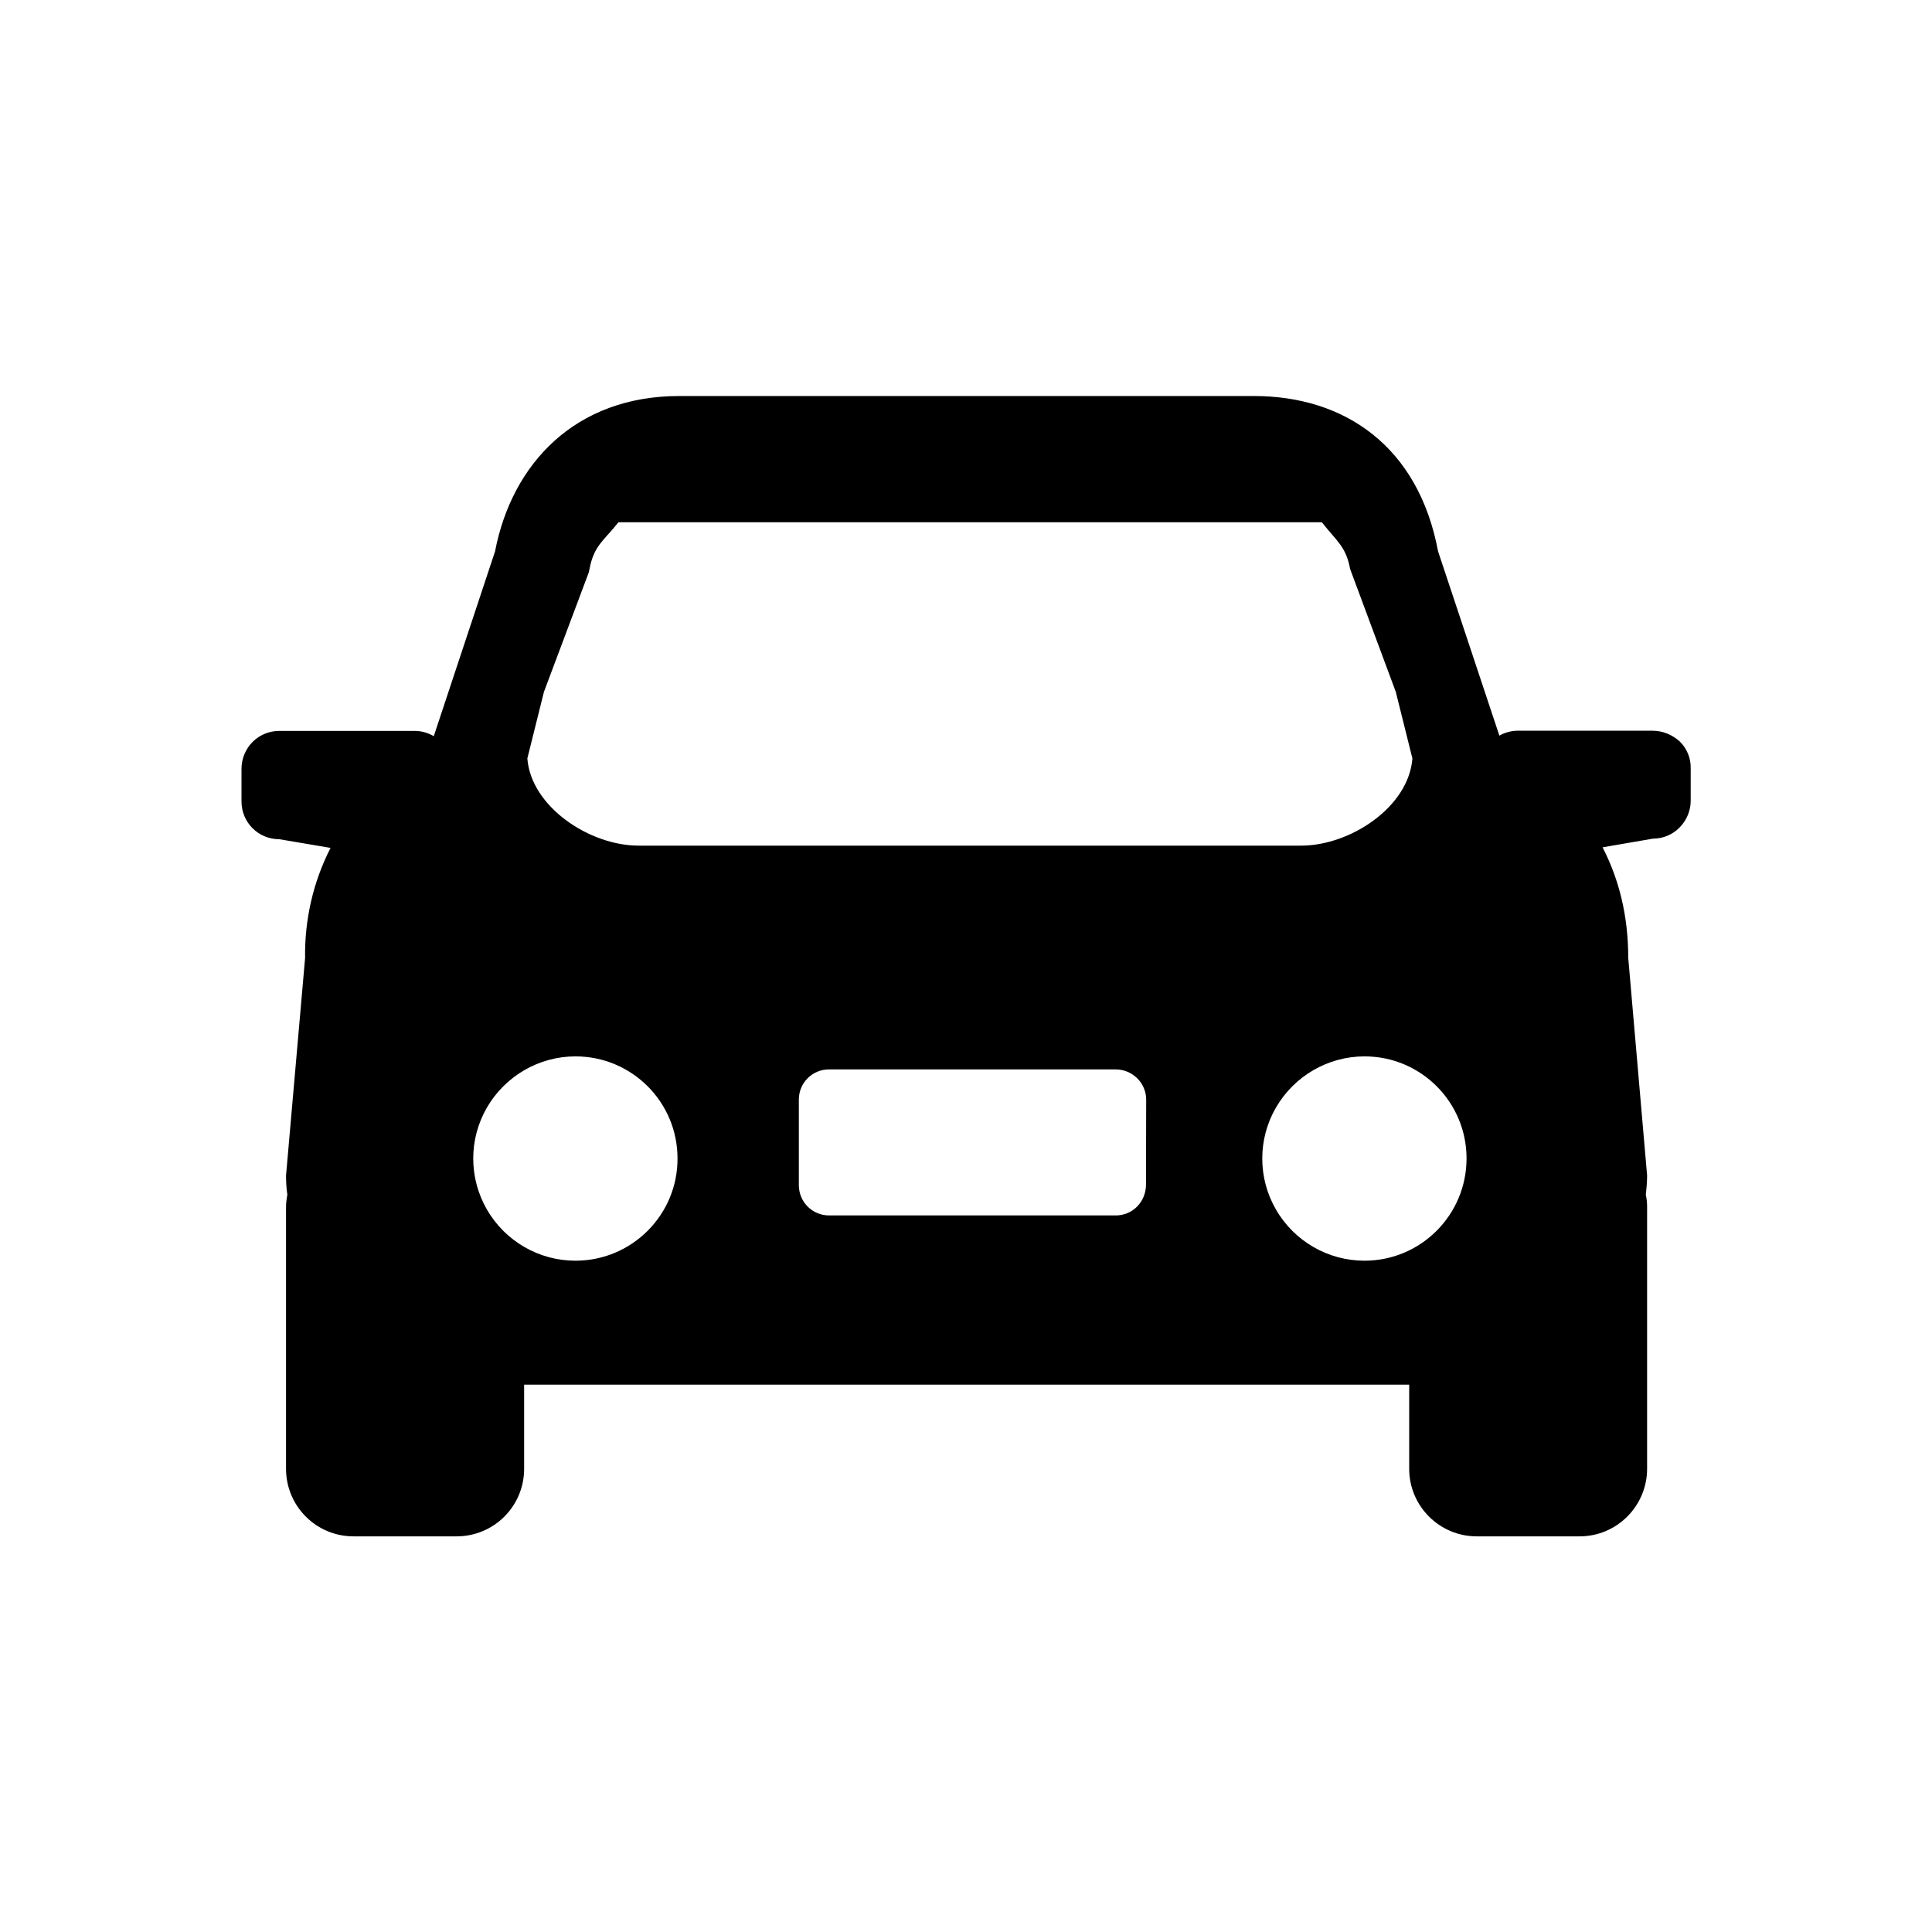 <?xml version="1.0" encoding="utf-8"?>
<!-- Generator: Adobe Illustrator 19.0.0, SVG Export Plug-In . SVG Version: 6.00 Build 0)  -->
<svg version="1.1" id="图层_1" xmlns="http://www.w3.org/2000/svg" xmlns:xlink="http://www.w3.org/1999/xlink" x="0px" y="0px"
	 viewBox="0 0 1024 1024" style="enable-background:new 0 0 1024 1024;" xml:space="preserve">
<style type="text/css">
	.st0{display:none;}
	.st1{display:none;}
	.st2{display:inline;}
</style>
<path id="XMLID_3_" class="st0" d="M834.9,876H189.1c-22.7,0-41.1-19.1-41.1-42.8c0-115.1,202.9-191,265.1-211.5
	c11.2-3.7,23.6-2.2,33.7,4.2L512,667l65.2-41.2c10.2-6.4,22.5-7.9,33.7-4.2C673.1,642.2,876,718.1,876,833.2
	C876,856.9,857.6,876,834.9,876z M512,600.5c-119.9,0-217.4-101.5-217.4-226.3C294.6,249.5,392.1,148,512,148
	s217.4,101.5,217.4,226.3C729.4,499,631.9,600.5,512,600.5z"/>
<path id="XMLID_4_" class="st0" d="M800,608c0,0-70.5-48-288-48s-288,48-288,48l-96-48c0,0,3.5-432,384-432c380.4,0,384,432,384,432
	L800,608z M512,224c-228.5,0-284.4,229.2-287.7,243.9c2.4-7.7,27.2-46.6,287.7-46.6c260.7,0,285.4,39,287.7,46.6
	C796.4,453.5,740.7,224,512,224z M800,704c0,0-40.8,192-288,192c-247.3,0-288-192-288-192s48-48,288-48S800,704,800,704z"/>
<g id="XMLID_8_" class="st1">
	<polygon id="XMLID_11_" class="st2" points="290.8,649 207.9,649 207.9,540.7 128,524.7 128,871.9 207.9,843.3 207.9,722.2 
		336.9,722.2 407.5,623.5 315.3,572.5 	"/>
	<polygon id="XMLID_10_" class="st2" points="708.6,671.3 896,547 312.3,152.1 244.7,152.1 152.5,301.8 152.5,352.7 665.5,674.5 
		708.4,674.5 	"/>
	<path id="XMLID_9_" class="st2" d="M638,696.8L195.6,400.5l-46.1,51l512.9,321.7h46.2l24.6-25.5l24.6-73.3c0,0-67.6,51-70.6,51
		c-15.6-11-32.1-20.6-49.3-28.7L638,696.8z"/>
</g>
<path id="XMLID_13_" d="M875.9,387.3H804c-3.3,0.1-6.5,1-9.3,2.6l-32.5-97.7c-10.4-55.6-49.5-82.3-97.6-82.3H360
	c-55.2,0-88.7,36-97.6,82.3l-32.5,98c-3-1.8-6.5-2.8-10-2.8H148c-5.3,0-10.4,2.1-14.1,5.8c-3.7,3.7-5.9,8.9-5.9,14.2v17.4
	c0,11.1,8.9,20,20,20l27.2,4.6c-9.2,18-13.8,38-13.5,58.4l-10.1,115.3c0,3.3,0.2,6.8,0.7,10.1c-0.4,2.2-0.7,4.4-0.7,6.6v138.7
	c0,19.7,15.9,35.8,35.8,35.8H242c19.8,0,35.8-16,35.8-35.8v-44.6h469.1v44.6c0,19.7,16,35.8,35.8,35.8h54.5
	c9.5,0,18.5-3.7,25.3-10.5c6.7-6.7,10.5-15.8,10.5-25.3V639.7c0-2.2-0.2-4.4-0.7-6.5c0.4-3.4,0.7-6.8,0.7-10.2l-10-115.3
	c0-22.4-4.9-41.7-13.6-58.6l26.7-4.6c5.3,0,10.4-2.1,14.1-5.9c3.7-3.7,5.9-8.9,5.9-14.1v-17.4c0.1-5.3-2-10.4-5.8-14.1
	C886.3,389.4,881.3,387.3,875.9,387.3L875.9,387.3z M723.2,668.2c-19.3,0-37.2-10.3-46.9-27.1c-9.7-16.7-9.7-37.4,0-54.1
	c9.7-16.7,27.6-27.1,46.9-27.1c29.9,0,54.1,24.2,54.1,54.1C777.3,643.9,753.1,668.2,723.2,668.2L723.2,668.2z M607.4,628.2
	c-0.1,4.3-1.8,8.4-4.8,11.4c-3,3-7.2,4.7-11.5,4.6H439.4c-8.9,0-16-7.2-16-16.1v-45.3c0-8.9,7.2-16,16-16h151.9
	c8.9,0,16.2,7.2,16.2,16L607.4,628.2L607.4,628.2z M305,668.2c-19.3,0-37.2-10.3-46.9-27.1c-9.7-16.7-9.7-37.4,0-54.1
	c9.7-16.7,27.6-27.1,46.9-27.1c29.9,0,54.1,24.2,54.1,54.1C359.2,643.9,334.9,668.2,305,668.2L305,668.2z M288.3,366.7l23.8-63.4
	l0.3-1.5c2.4-12.8,7.6-15.1,15.4-25h372.8c7.9,10.1,12.8,12.8,15,24.8l24.2,65.1l8.8,35.3c-2,25.9-33.1,46.2-58.9,46.2H338.4
	c-25.8,0-56.9-20.5-58.9-46.2L288.3,366.7z"/>
</svg>
